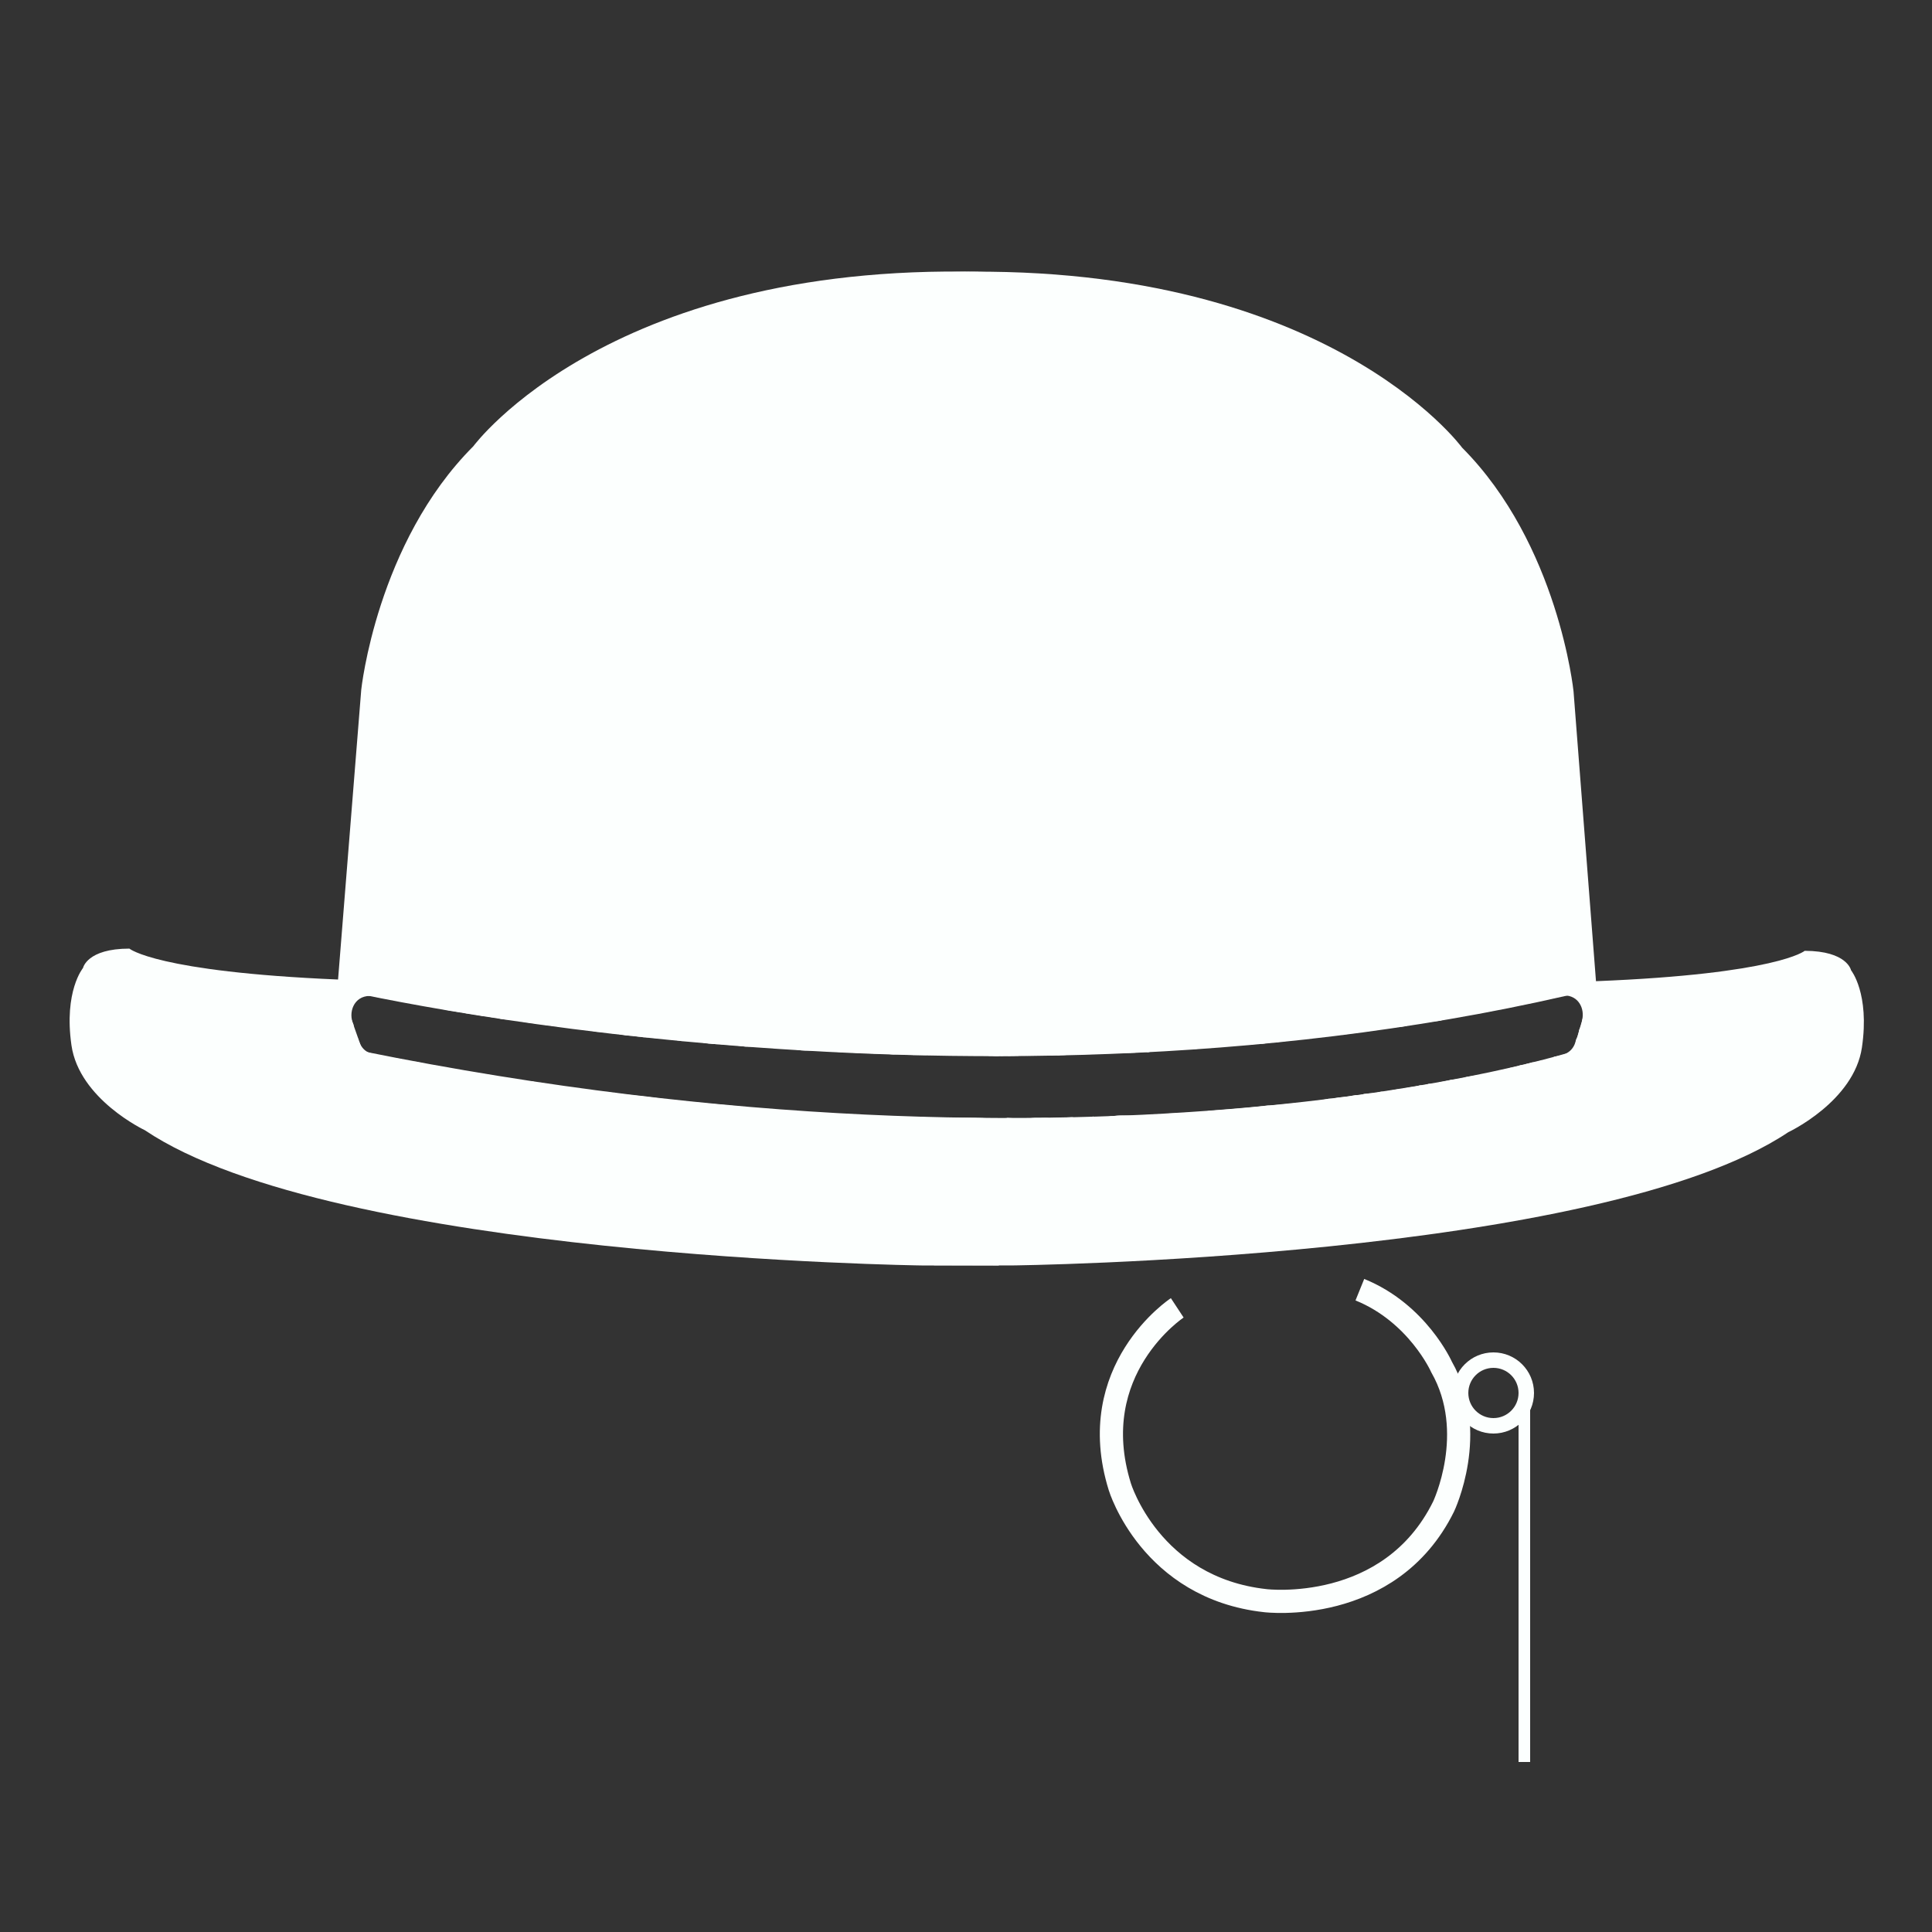 <?xml version="1.0" encoding="utf-8"?>
<!-- Generator: Adobe Illustrator 24.0.1, SVG Export Plug-In . SVG Version: 6.00 Build 0)  -->
<svg version="1.1" xmlns="http://www.w3.org/2000/svg" xmlns:xlink="http://www.w3.org/1999/xlink" x="0px" y="0px"
	 viewBox="0 0 500 500" style="enable-background:new 0 0 500 500;" xml:space="preserve">
<rect x="0" y="0" width="500" height="500" fill="#333333" stroke="none"/>
<style type="text/css">
	.st0{fill:#FCFFFE;}
	.st1{fill:none;}
	.st2{fill:none;stroke:#FCFFFE;stroke-miterlimit:10;}
	.st3{display:none;}
	.st4{display:inline;fill:none;stroke:#EEEEEE;stroke-miterlimit:10;}
	.st5{display:inline;}
	.st6{fill:#EEEEEE;}
	.st7{fill:none;stroke:#FCFFFE;stroke-width:6;stroke-miterlimit:10;}
	.st8{fill:none;stroke:#FCFFFE;stroke-width:4;stroke-miterlimit:10;}
	.st9{fill:none;stroke:#FCFFFE;stroke-width:3;stroke-miterlimit:10;}
</style>
<g id="Calque_2">
	<path class="st0" d="M103.45,259.07c0.02,0,0.04,0,0.07,0.01c1.76,0.32,3.51,0.65,5.27,0.97c0.09,0.02,0.18,0.05,0.27,0.08
		c0.11,0,0.22,0,0.33,0.02c2.42,0.32,4.78,0.93,7.17,1.44c0.2,0.01,0.41,0.02,0.6,0.05c0.38,0.06,0.75,0.14,1.13,0.22
		c0.83,0.07,1.66,0.19,2.45,0.42c0.02,0,0.05,0.01,0.07,0.01c0.87,0.08,1.73,0.22,2.59,0.36c0.07,0.01,0.14,0.04,0.21,0.06
		c0.31,0.02,0.62,0.07,0.94,0.17c0.16,0.03,0.31,0.06,0.47,0.09c0.09,0.01,0.18,0.02,0.27,0.03c0.41-0.01,0.83,0.03,1.24,0.16
		c0,0,0,0,0,0c0.28,0.02,0.57,0.06,0.85,0.14c0.04,0,0.07,0,0.11,0.01c0.42-0.01,0.85,0.04,1.27,0.17c0.19,0.04,0.38,0.08,0.57,0.12
		c0.06,0.02,0.11,0.04,0.16,0.06c0.19,0.02,0.37,0.05,0.55,0.09c0.27,0,0.53,0.02,0.8,0.08h0.07c0.39,0,0.77,0.05,1.14,0.14
		c0.51-0.05,1.02,0,1.53,0.16c0.18,0.03,0.36,0.06,0.54,0.09c0.28,0.03,0.56,0.07,0.83,0.15c0.02,0.01,0.05,0.02,0.07,0.02
		c0.34,0.01,0.68,0.07,1.02,0.18c0.05,0.01,0.1,0.02,0.15,0.03c0.3,0,0.59,0.04,0.89,0.11c0.03,0,0.06,0.01,0.1,0.01
		c0.42-0.01,0.83,0.03,1.25,0.16c0.05,0,0.09-0.01,0.14,0c0.76,0.01,1.51,0.2,2.26,0.3c0.01,0,0.02,0.01,0.03,0.01
		c0.21,0.03,0.42,0.05,0.62,0.09h0.01c0.52,0,1.02,0.09,1.5,0.24c0.04,0.01,0.08,0,0.11,0.01c0.16,0.01,0.31,0.01,0.47,0.03
		c0.01,0,0.02,0,0.03,0c0.2,0,0.4,0.04,0.61,0.04c0.3,0,0.59,0.04,0.87,0.09c0.16,0.01,0.33,0.02,0.49,0.04
		c0.39,0,0.79,0.05,1.18,0.17c0.06,0.01,0.12,0.02,0.18,0.04c0.11,0.01,0.23,0.02,0.35,0.03c0.36,0.01,0.73,0.06,1.09,0.12
		c0.33,0,0.66,0.04,0.99,0.13c0.23,0.01,0.47,0.02,0.7,0.07c0.38,0,0.77,0.05,1.15,0.18c0.05,0.01,0.09,0.02,0.14,0.03
		c0.4,0.04,0.79,0.1,1.18,0.19c0.35,0.05,0.69,0.11,1.03,0.18c0.06,0.02,0.11,0.04,0.16,0.06c0.17,0.02,0.31,0.04,0.42,0.06
		c0.13,0.02,0.27,0.02,0.4,0.04c0.24,0.02,0.49,0.03,0.74,0.03c0.25,0,0.5,0.02,0.74,0.06c0.49,0.02,0.97,0.08,1.44,0.19
		c0,0,0.01,0,0.01,0c0.32,0,0.64,0.04,0.96,0.13c0.1,0,0.19-0.01,0.29,0c0.04,0,0.08,0,0.13,0c0.47,0.01,0.96,0.05,1.41,0.19
		c0,0,0.01,0,0.01,0c0.06,0.01,0.11,0.04,0.16,0.06c0.18,0.02,0.35,0.03,0.53,0.07c0.03,0,0.07,0.02,0.1,0.02
		c0.2,0.02,0.37,0.07,0.56,0.1c0.09,0.01,0.17,0.03,0.25,0.05c0.07,0.02,0.16,0.02,0.23,0.04c0.03,0,0.07,0,0.1,0.01
		c0.29-0.01,0.58,0,0.87,0.05c0.37-0.01,0.73,0.01,1.1,0.1c0.29,0.03,0.7,0.08,0.97,0.13c0.07,0.01,0.14,0.01,0.22,0.03
		c0.35,0,0.7,0.05,1.06,0.15c0.09,0.01,0.18,0,0.27,0.01c0.01,0,0.02,0,0.02,0c0.07,0,0.14-0.01,0.21-0.01
		c0.24,0,0.48,0.02,0.72,0.05c0.08,0,0.16-0.01,0.25-0.01c0.39,0,0.76,0.07,1.15,0.12c0.11,0.01,0.22,0.03,0.34,0.04
		c0.01,0,0.01,0,0.02,0c0.05,0,0.09,0,0.13,0.01c-0.08-0.01,0.53,0.05,1.01,0.12c0.04,0,0.08,0.01,0.13,0.01
		c0.12-0.01,0.23-0.02,0.35-0.02c0.22,0,0.44,0.01,0.65,0.04c0.01,0,0.02,0,0.03,0.01c0.2,0.02,0.39,0.06,0.58,0.1
		c0.13-0.01,0.26-0.02,0.4-0.02c0.09,0,0.17,0.01,0.25,0.01c0.11,0,0.22,0.01,0.32,0.02c0.02,0,0.04,0.01,0.05,0.01
		c0.2,0.02,0.4,0.03,0.6,0.08c0.15,0.02,0.3,0.04,0.45,0.07c0.34,0.02,0.67,0.07,0.98,0.18c0.3,0.03,0.59,0.07,0.87,0.14
		c0.03,0,0.05,0.01,0.08,0.01c0.08,0.01,0.16,0.01,0.24,0.02c0.04,0,0.08,0,0.12,0h0.89c0.13,0,0.25,0.02,0.38,0.03
		c0.19-0.02,0.39-0.03,0.59-0.03h0.28c0.23,0,0.45,0.02,0.67,0.05c0.31,0,0.62,0.04,0.93,0.12c0.35,0,0.7,0.04,1.04,0.14
		c0.26,0.03,0.53,0.07,0.79,0.16c0.04,0.01,0.08,0.02,0.13,0.02c0.05,0.01,0.11,0.02,0.16,0.02c0.31,0.02,0.61,0.06,0.88,0.13
		c0.02,0,0.03,0,0.05,0.01c0.02,0,0.03,0,0.05,0c0.33,0,0.64,0.04,0.95,0.1c0.1,0.01,0.21,0.01,0.31,0.02h0.2
		c0.16,0,0.32,0.02,0.47,0.03c0.12,0.01,0.23,0,0.35,0.01c0.02,0,0.04,0,0.05,0c0.1,0,0.2-0.01,0.3-0.01c0.02,0,0.03,0,0.05,0
		c0.01,0,0.02,0,0.03,0c0.2,0.02,0.39,0.05,0.59,0.08c0.02,0,0.04,0,0.07,0c0.43,0.04,0.87,0.04,1.3,0.08c0.24,0,0.47,0.02,0.7,0.05
		c0.28-0.01,0.57-0.01,0.85,0.04c0.09,0,0.17,0.02,0.26,0.03h0.13c0.35,0,0.69,0.05,1.03,0.12c0.42,0.04,0.84,0.1,1.22,0.16
		c0.19,0.02,0.38,0.05,0.56,0.08h0.07c0.03,0,0.05,0,0.08,0.01c0.07,0,0.14-0.01,0.21-0.01h0.32c0.04,0,0.09,0.01,0.13,0.01
		c0.12-0.01,0.24-0.01,0.36-0.01h0.85c0.24,0,0.47,0.02,0.7,0.05c0.25-0.04,0.5-0.06,0.76-0.05h0.2c0.01,0,0.03,0,0.04,0
		c0.04,0,0.08,0,0.12,0c0.36,0,0.73,0.04,1.09,0.09c0.34,0,0.67,0.03,1.01,0.11c0.31,0,0.62,0.04,0.94,0.12c0.01,0,0.01,0,0.02,0
		c0.33,0,0.65,0.03,0.98,0.11c0.04,0,0.07,0,0.11,0h0.08c0.08,0,0.15,0.01,0.23,0.02c0.07,0,0.14-0.02,0.21-0.02
		c0.33,0,0.64,0.03,0.93,0.08c0.23-0.03,0.45-0.05,0.69-0.04h0.04c0.01,0,0.03,0,0.04,0c0.04,0,0.08,0,0.12,0
		c0.09,0,0.17,0.02,0.25,0.03c0.09,0.01,0.18,0.01,0.27,0.02c0.37,0.01,0.74,0.06,1.11,0.12c0.26-0.01,0.53,0.01,0.79,0.06
		c0.25,0.01,0.49,0.05,0.72,0.1c0.15,0.01,0.3,0.02,0.45,0.05c0.17,0.02,0.35,0.06,0.52,0.11c0.04,0,0.07,0.01,0.11,0.01h0.15
		c0.21,0,0.41,0.02,0.61,0.04h0.08c0.03,0,0.06,0.01,0.1,0.01c0.09,0,0.18-0.01,0.27-0.01h0.65c0.03,0,0.05,0,0.08,0.01
		c0.07,0,0.14-0.01,0.21-0.01h0.2c0.08,0,0.15,0.01,0.23,0.02c0.07,0,0.14-0.02,0.21-0.02c0.32,0,0.61,0.03,0.9,0.08
		c0.44-0.15,0.89-0.22,1.37-0.2c0.36,0,0.73,0.05,1.09,0.1c0.3-0.01,0.6,0.01,0.9,0.07c0.24,0.01,0.48,0.03,0.73,0.08
		c0.38,0,0.76,0.04,1.14,0.16c0.02,0,0.04,0.01,0.07,0.01c0.21,0.01,0.44,0.03,0.66,0.07c0.17,0.02,0.34,0.02,0.51,0.05
		c0.02,0,0.04,0,0.05,0c0.13,0.01,0.27,0.03,0.4,0.04c0.03,0,0.06,0,0.09,0h0.57c0.23,0,0.45,0.02,0.67,0.04
		c0.06,0,0.12-0.01,0.18,0h0.81c0.23,0,0.46,0.02,0.68,0.05c0.26,0.01,0.52,0.03,0.77,0.07c0.04,0,0.08,0,0.12,0.01
		c0.07,0,0.14-0.01,0.21-0.01h0.49c0.22,0,0.44,0.02,0.65,0.04c0.04,0,0.08,0,0.12,0c0.18,0,0.35,0.04,0.53,0.04
		c0.08,0,0.16,0.01,0.24,0.02c0.17-0.02,0.35-0.02,0.53-0.02c0.27,0,0.54,0.02,0.81,0.05c0.26-0.01,0.53,0,0.79,0.05
		c0,0,0.01,0,0.01,0c0.07,0,0.14-0.02,0.22-0.02c0.01,0,0.03,0,0.04,0c0.23,0,0.45,0.02,0.66,0.04h0.43c0.21,0,0.41,0.02,0.61,0.04
		h0.12c0.01,0,0.03,0,0.04,0c0.04,0,0.08,0,0.12,0h0.85c0.25,0,0.5,0.02,0.74,0.06c0.13,0.02,0.32,0.04,0.53,0.07
		c0.02,0,0.03,0,0.05,0c0.03,0,0.05,0,0.08,0.01c0.14,0.01,0.28,0.01,0.42,0.03c0.21-0.02,0.41-0.04,0.62-0.04
		c0.06,0,0.13,0.01,0.19,0.01c0.06,0,0.12-0.01,0.18-0.01h0.57c0.41,0,0.79,0.04,1.14,0.12c0.16-0.01,0.31-0.03,0.48-0.03
		c0.27,0,0.53,0.02,0.77,0.06c0.08,0,0.16-0.02,0.24-0.02c0.07,0,0.13,0.01,0.2,0.01c0.24-0.01,0.48,0,0.71,0.03
		c0.02,0,0.04,0,0.06,0c0.04,0,0.07,0.01,0.11,0.01c0.1,0,0.2-0.01,0.3-0.01h0.36c0.03,0,0.06,0.01,0.09,0.01
		c0.08,0,0.16-0.01,0.24-0.01h0.36c0.03,0,0.06,0.01,0.09,0.01c0.08,0,0.16-0.01,0.24-0.01h0.49c0.04,0,0.07,0.01,0.11,0.01
		c0.03,0,0.06-0.01,0.1-0.01c0.14,0,0.27,0.01,0.4,0.02c0.03,0,0.06-0.01,0.1-0.01c0.38-0.05,0.76-0.05,1.14-0.01
		c0.29-0.06,0.6-0.09,0.91-0.08h0.24c0.03,0,0.06,0.01,0.09,0.01c0.08,0,0.16-0.01,0.24-0.01h0.36c0.21,0,0.41,0.02,0.61,0.04h0.57
		c0.3,0,0.59,0.04,0.88,0.09c0.12,0.01,0.23,0.01,0.35,0.04c0.03,0,0.07,0,0.1,0h0.28c0.01,0,0.03,0,0.04,0c0.04,0,0.08,0,0.12,0
		h0.53c0.01,0,0.02,0,0.03,0c0.09-0.01,0.17-0.03,0.26-0.04c0.27-0.04,0.55-0.04,0.82-0.03c0.18-0.02,0.36-0.02,0.54-0.02h0.2
		c0.23-0.03,0.45-0.05,0.69-0.04c0.15,0,0.3-0.02,0.46-0.03c0.01,0,0.02,0,0.03,0c0.07,0,0.13-0.01,0.2-0.01
		c0.03,0,0.05,0,0.08,0.01c0.07,0,0.14-0.01,0.21-0.01h0.32c0.35,0,0.68,0.05,1.01,0.11c0.29-0.06,0.59-0.08,0.9-0.07h0.65
		c0.28,0,0.55,0.03,0.82,0.08c0.16,0.02,0.31,0.03,0.43,0.05c0.03,0,0.05,0,0.08,0c0.35,0.04,0.7,0.08,1.05,0.08
		c0.01,0,0.03,0,0.04,0c0.04,0,0.08,0,0.12,0h0.36c0.03,0,0.05,0,0.08,0.01c0.07,0,0.14-0.01,0.21-0.01h0.08
		c0.21,0,0.41,0.02,0.61,0.04h0.57c0.23,0,0.45,0.02,0.67,0.04c0.06,0,0.12-0.01,0.18,0h0.28c0.03,0,0.05,0,0.08,0.01
		c0.07,0,0.14-0.01,0.21-0.01h0.24c0.02,0,0.04,0,0.06,0c0.02,0,0.05,0,0.07,0V70.5c-100-4-136,45-136,45c-25,25-29,63-29,63l-6,75
		c-47-2-54-8-54-8c-11,0-12,5-12,5s-5,6-3,20s19,22,19,22c49,33,201,35,201,35h20v-37.8c-0.03,0-0.06,0-0.09-0.01
		c-6.59-0.76-13.35,0.09-19.95-0.62c-0.35,0.07-0.73,0.12-1.13,0.11c-8.01-0.12-16.17-0.32-24.14-1.05
		c-0.41-0.04-0.79-0.13-1.15-0.24c-0.21,0.02-0.42,0.04-0.64,0.04c-0.25,0-0.48-0.02-0.71-0.05c-0.19,0.01-0.37,0.03-0.56,0.01
		c-5.09-0.46-10.32-0.48-15.36-1.14c-0.16-0.02-0.31-0.06-0.47-0.09c-0.45,0.02-0.92,0.01-1.38-0.07c-4.57-0.7-9.2-0.86-13.79-1.41
		c-0.37,0.01-0.75-0.02-1.15-0.09c-0.21-0.04-0.43-0.08-0.64-0.12c-0.66,0.15-1.39,0.17-2.18,0.02c-5.96-1.19-12.15-1.45-18.17-2.39
		c-0.2,0.01-0.4,0.01-0.61-0.01c-3.21-0.33-6.41-0.8-9.61-1.22c-2.88-0.37-6.2-0.49-8.95-1.53c-2.02,0.17-4.12-0.42-6.11-0.75
		c-1.92-0.31-3.83-0.69-5.74-1.05c-0.35-0.02-0.68-0.07-0.99-0.15c-2.73,0.12-5.58-0.84-8.24-1.31c-0.36-0.07-0.7-0.18-1.01-0.33
		c-2.61-0.08-5.24-0.75-7.72-1.4c-0.05-0.01-0.09-0.04-0.15-0.06c-0.04-0.01-0.07-0.01-0.11-0.01c-0.48,0.02-0.98-0.04-1.45-0.16
		c-0.5-0.02-1-0.06-1.53-0.19c-0.35-0.08-0.69-0.21-1.02-0.35c-2.48-0.35-4.93-0.82-7.27-1.38c-0.08-0.02-0.14-0.04-0.22-0.06
		c-1.21-0.22-2.33-0.99-3.06-2.48c-0.26-0.54-0.47-1.03-0.61-1.55c-0.06-0.09-0.13-0.16-0.18-0.26c-0.16-0.39-0.33-0.78-0.49-1.17
		c-0.1-0.22-0.19-0.45-0.25-0.7c-0.06-0.44-0.12-0.89-0.18-1.33c0,0,0,0,0-0.01c-1.43-2.96,0-7.4,4.29-7.4
		c0.65,0,1.24,0.11,1.76,0.29c0.32,0.03,0.62,0.1,0.9,0.18c0.39,0.01,0.78,0.04,1.18,0.12c1.25,0.22,2.51,0.39,3.75,0.69
		C103.38,259.04,103.41,259.06,103.45,259.07z"/>
	<path class="st0" d="M479.05,251.1c0,0-0.99-5-11.99-5.03c0,0-7.02,5.98-54.02,7.86l-5.81-75.01c0,0-3.9-38.01-28.84-63.07
		c0,0-35.88-49.09-135.89-45.34l-0.51,202.45h0.36c0.21,0,0.41,0.02,0.61,0.04h0.57c0.3,0,0.59,0.04,0.88,0.09
		c0.12,0.01,0.23,0.01,0.35,0.04c0.03,0,0.07,0,0.1,0h0.28c0.01,0,0.03,0,0.04,0c0.04,0,0.08,0,0.12,0h0.53c0.01,0,0.02,0,0.03,0
		c0.09-0.01,0.17-0.03,0.26-0.04c0.27-0.04,0.55-0.04,0.82-0.03c0.18-0.02,0.36-0.02,0.54-0.02h0.2c0.23-0.03,0.45-0.05,0.69-0.04
		c0.15,0,0.3-0.02,0.46-0.03c0.01,0,0.02,0,0.03,0c0.07,0,0.13-0.01,0.2-0.01c0.03,0,0.05,0,0.08,0.01c0.07,0,0.14-0.01,0.21-0.01
		h0.32c0.35,0,0.68,0.05,1.01,0.11c0.29-0.06,0.59-0.08,0.9-0.07h0.65c0.28,0,0.55,0.03,0.82,0.08c0.16,0.02,0.31,0.03,0.43,0.05
		c0.03,0,0.05,0,0.08,0c0.35,0.04,0.7,0.08,1.05,0.08c0.01,0,0.03,0,0.04,0c0.04,0,0.08,0,0.12,0h0.36c0.03,0,0.05,0,0.08,0.01
		c0.07,0,0.14-0.01,0.21-0.01h0.08c0.21,0,0.41,0.02,0.61,0.04h0.57c0.23,0,0.45,0.02,0.67,0.04c0.06,0,0.12-0.01,0.18,0h0.28
		c0.03,0,0.05,0,0.08,0.01c0.07,0,0.14-0.01,0.21-0.01h0.24c0.02,0,0.04,0,0.05,0c0.05,0,0.1-0.01,0.15,0h0.28
		c0.15,0,0.29,0.02,0.44,0.03c0.2-0.02,0.41-0.04,0.62-0.03h0.32c0.02,0,0.04,0,0.06,0c0.06,0,0.12-0.01,0.18,0h0.24
		c0.14,0,0.27,0.02,0.41,0.03c0.2-0.02,0.4-0.03,0.6-0.03h0.28c0.01,0,0.02,0,0.03,0c0.03,0,0.06,0,0.09,0h0.37
		c0.16-0.02,0.32-0.04,0.49-0.04c0.03,0,0.06,0.01,0.1,0.01c0.09,0,0.18-0.01,0.27-0.01h0.16c0.2-0.03,0.4-0.05,0.61-0.04
		c0.35,0,0.7-0.04,1.05-0.04c0.24,0,0.48,0.02,0.71,0.05c0.02,0,0.05,0,0.07,0.01c0.47-0.18,0.96-0.28,1.49-0.26h0.36
		c0.37,0,0.73,0.05,1.09,0.13c0.16-0.01,0.33-0.02,0.5-0.01h0.24c0.21,0,0.42,0.02,0.62,0.04c0.15,0,0.29,0.03,0.44,0.04
		c0.11,0,0.21-0.01,0.32-0.01h0.2c0.02,0,0.05,0,0.07,0c0,0,0.01,0,0.01,0c0,0,0.01,0,0.01,0c0.01,0,0.02,0,0.03,0
		c0.09,0,0.18,0.01,0.27,0.02c0.1-0.01,0.2-0.02,0.3-0.02c0.12,0,0.23,0.03,0.35,0.04c0.08-0.01,0.16-0.02,0.25-0.03
		c0.15-0.02,0.3-0.04,0.46-0.04c0,0,0,0,0.01,0c0.07-0.01,0.13-0.01,0.2-0.01c0.01,0,0.01,0,0.02,0c0.02,0,0.04,0,0.06,0h0.16
		c0.21,0,0.42,0.02,0.62,0.04c0.31-0.07,0.63-0.09,0.96-0.08c0.21-0.02,0.42-0.02,0.63-0.03c0.26-0.04,0.52-0.07,0.79-0.06h0.24
		c0.03,0,0.05,0,0.08,0.01c0.07,0,0.14-0.01,0.21-0.01h0.41c0.11,0,0.22,0.01,0.32,0.02c0.16-0.02,0.31-0.04,0.42-0.05
		c0.02,0,0.04,0,0.05-0.01c0.07-0.01,0.14-0.01,0.22-0.01c0.03,0,0.06,0.01,0.09,0.01c0.03,0,0.05-0.01,0.07-0.01
		c0.05,0,0.09,0.01,0.13,0.01c0.09,0,0.18-0.01,0.27-0.01c0.25-0.03,0.5-0.05,0.75-0.06c0.03,0,0.06-0.01,0.09-0.01
		c0.04,0,0.09-0.01,0.13-0.01c0.03,0,0.06,0.01,0.09,0.01c0.08,0,0.16-0.01,0.24-0.01h0.32c0.03,0,0.06,0.01,0.08,0.01
		c0.24-0.03,0.48-0.06,0.73-0.05h0.85c0.43-0.09,0.86-0.13,1.29-0.1c0.14-0.02,0.29-0.04,0.42-0.05c0.08-0.01,0.15-0.01,0.23-0.01
		c0.04,0,0.09,0.01,0.13,0.01c0.04,0,0.08-0.01,0.12-0.01c0.25-0.03,0.5-0.03,0.75-0.02c0.2-0.02,0.4-0.04,0.6-0.05
		c0.06-0.01,0.13-0.01,0.2-0.01c0.04,0,0.08,0.01,0.12,0.01c0.11,0,0.22-0.01,0.33-0.01h0.57c0.03,0,0.06,0.01,0.1,0.01
		c0.09,0,0.18-0.01,0.27-0.01h0.28c0.09,0,0.17,0.01,0.25,0.02c0.07,0,0.12-0.02,0.19-0.02c0.08,0,0.15,0.01,0.23,0.01c0,0,0,0,0,0
		c0.23-0.03,0.46-0.05,0.7-0.05c0.02,0,0.05,0.01,0.07,0.01c0.12-0.01,0.25-0.01,0.38-0.01c0,0,0.01,0,0.01,0
		c0.13-0.02,0.27-0.04,0.39-0.04c0.05,0,0.1,0.01,0.15,0.01c0.14-0.01,0.28-0.02,0.42-0.01h0.57c0.05,0,0.1,0.01,0.15,0.01
		c0.14-0.01,0.28-0.02,0.42-0.01h0.36c0.03,0,0.07,0.01,0.1,0.01c0.05,0,0.09-0.01,0.14-0.01c0.02,0,0.04,0,0.05,0
		c0.04,0,0.07,0,0.11,0h0.04c0.06,0,0.11,0.01,0.17,0.01c0.25-0.04,0.5-0.06,0.76-0.05h0.24c0,0,0.01,0,0.01,0
		c0.12-0.01,0.23-0.04,0.35-0.04c0.01,0,0.02,0,0.03,0c0.29-0.06,0.59-0.09,0.9-0.08h0.08c0.02,0,0.04,0,0.06,0
		c0.06,0,0.12-0.01,0.18,0h0.24c0.01,0,0.02,0,0.03,0c0.12-0.01,0.24-0.04,0.37-0.04c0.16-0.01,0.32-0.04,0.49-0.04
		c0.32,0,0.63,0.03,0.92,0.08c0.41-0.15,0.86-0.26,1.35-0.3c0.11-0.01,0.22-0.01,0.33-0.02c0.04,0,0.08-0.01,0.12-0.01
		c0.01,0,0.03,0,0.04,0c0.03,0,0.05,0,0.08,0h0.08c0.02,0,0.03,0,0.05,0c0.01,0,0.01,0,0.02,0c0.23-0.03,0.46-0.05,0.71-0.04h0.61
		c0.07,0,0.13,0.01,0.19,0.01c0.13-0.02,0.26-0.05,0.39-0.06c0.28-0.05,0.58-0.08,0.88-0.07h0.32c0.03,0,0.05,0.01,0.08,0.01
		c0.07-0.01,0.14-0.02,0.22-0.02c0.24-0.04,0.49-0.07,0.74-0.06c0.23-0.03,0.46-0.05,0.71-0.04h0.16c0.07,0,0.14,0.01,0.22,0.01
		c0.36-0.06,0.72-0.1,1.09-0.08c0.01,0,0.03-0.01,0.04-0.01c0.06-0.01,0.13,0,0.19-0.01c0.04,0,0.08-0.02,0.12-0.02
		c0.11-0.01,0.22-0.01,0.33-0.02c0.04,0,0.08-0.01,0.12-0.01c0.01,0,0.03,0,0.04,0c0.03,0,0.05,0,0.08,0c0.01,0,0.02,0,0.03,0
		c0.35-0.09,0.72-0.13,1.1-0.12h0.24c0.01,0,0.03,0,0.04,0c0.04,0,0.08,0,0.12,0h0.53c0.03,0,0.06,0.01,0.1,0.01
		c0.09,0,0.18-0.01,0.27-0.01h0.57c0.1-0.01,0.2-0.04,0.31-0.04c0.25-0.05,0.5-0.09,0.75-0.1c0.01,0,0.03-0.01,0.04-0.01
		c0.11-0.03,0.23-0.05,0.34-0.07c0.1-0.03,0.19-0.04,0.29-0.06c0.02,0,0.05-0.01,0.07-0.01c0.19-0.03,0.39-0.07,0.59-0.08
		c0.24-0.04,0.48-0.06,0.73-0.05c0,0,0.01,0,0.01,0c0.3-0.05,0.61-0.07,0.91-0.07c0.27-0.03,0.55-0.05,0.82-0.05
		c0.03,0,0.06,0.01,0.1,0.01c0.09,0,0.18-0.01,0.27-0.01c0.08,0,0.16-0.01,0.24-0.01c0.01,0,0.02,0,0.03,0
		c0.41-0.08,0.82-0.11,1.23-0.09c0.12-0.01,0.23-0.03,0.35-0.03c0.25-0.05,0.5-0.08,0.75-0.09c0.01,0,0.01,0,0.02,0
		c0.23-0.03,0.47-0.05,0.71-0.05c0.03,0,0.05,0.01,0.08,0.01c0.21-0.03,0.43-0.07,0.64-0.09c0.06,0,0.12,0,0.19,0
		c0.1-0.01,0.19-0.03,0.29-0.04c0.06-0.01,0.13,0,0.19-0.01c0.22-0.03,0.45-0.05,0.68-0.04h0.2c0.02,0,0.04,0,0.07,0
		c0.06,0,0.12-0.01,0.18,0h0.12c0.05,0,0.11,0.01,0.16,0.01c0.16-0.02,0.31-0.04,0.47-0.05c0,0,0.01,0,0.01,0c0,0,0.01,0,0.01,0
		c0.01,0,0.02,0,0.03,0c0.01,0,0.03,0,0.04,0c0.04,0,0.08,0,0.12,0c0.03,0,0.07-0.01,0.1-0.01c0.01,0,0.03,0,0.04,0
		c0.1-0.01,0.2-0.03,0.31-0.03c0.03,0,0.06,0.01,0.09,0.01c0.01,0,0.03,0,0.04,0c0.06-0.01,0.11-0.02,0.16-0.03
		c0.21-0.03,0.42-0.05,0.63-0.05c0,0,0.01,0,0.01,0c0.01,0,0.02,0,0.03,0c0.01,0,0.02,0,0.03,0c0.03,0,0.06,0,0.09,0
		c0.09,0,0.17-0.01,0.26-0.02c0.1-0.01,0.21-0.02,0.31-0.02c0.04,0,0.08-0.01,0.11-0.01c0.01,0,0.03,0,0.04,0c0.04,0,0.08,0,0.12,0
		h0.28c0,0,0.01,0,0.01,0c0.22-0.05,0.43-0.1,0.66-0.11c0.24-0.04,0.49-0.06,0.75-0.05h0.28c0.03,0,0.05,0,0.08,0.01
		c0.07,0,0.14-0.01,0.21-0.01h0.32c0.05,0,0.11,0.01,0.16,0.01c0.06,0,0.11-0.01,0.17-0.01c0.07-0.01,0.14-0.03,0.21-0.03
		c0.13-0.02,0.26-0.05,0.39-0.07c0.28-0.08,0.57-0.12,0.85-0.15c0.25-0.06,0.51-0.1,0.77-0.1c0.14-0.02,0.29-0.03,0.43-0.03
		c0.05-0.01,0.11-0.02,0.16-0.02c0.02,0,0.05,0,0.07,0c0.03,0,0.06-0.01,0.09,0h0.24c0.15,0,0.29,0.02,0.43,0.03
		c0.04-0.01,0.08-0.02,0.12-0.02c0.33-0.09,0.66-0.16,1.01-0.16c0.29-0.06,0.59-0.09,0.88-0.11c0.3-0.08,0.62-0.13,0.94-0.14
		c0.12-0.02,0.25-0.03,0.37-0.05c0.61-0.28,1.31-0.45,2.12-0.45c0.34,0,0.66,0.03,0.97,0.09c0.56-0.27,1.15-0.39,1.79-0.37
		c0.3,0,0.6-0.04,0.89-0.08c0.12,0,0.24,0.02,0.35,0.02c0.19-0.02,0.38-0.03,0.58-0.02c0.06,0,0.13-0.01,0.19-0.01
		c0.42-0.08,0.84-0.11,1.26-0.09c0.06-0.01,0.12-0.02,0.18-0.03c0.01,0,0.02-0.01,0.03-0.01c0.05-0.01,0.1-0.01,0.15-0.02
		c0.04-0.01,0.07-0.01,0.11-0.01c0.32-0.07,0.64-0.12,0.96-0.13c0.04-0.01,0.08-0.01,0.11-0.02c0.02,0,0.04,0,0.07,0
		c0.22,0,0.43,0.01,0.65,0.04c0.13-0.04,0.26-0.07,0.39-0.11c0.41-0.11,0.81-0.15,1.22-0.15c0.14-0.02,0.27-0.05,0.41-0.06
		c0.36-0.08,0.73-0.12,1.09-0.12c0.42-0.09,0.85-0.14,1.27-0.12c0.35-0.09,0.7-0.14,1.04-0.16c0.24-0.04,0.49-0.06,0.74-0.06
		c0.31-0.09,0.63-0.15,0.96-0.16c0.11-0.02,0.22-0.04,0.33-0.05c0.2-0.04,0.4-0.08,0.59-0.14c0.35-0.09,0.7-0.14,1.05-0.16
		c0.09-0.01,0.19-0.03,0.28-0.04c0.18-0.05,0.36-0.08,0.54-0.11c0.34-0.08,0.7-0.12,1.07-0.11c0.34-0.04,0.68-0.08,1.01-0.12
		c0.04,0,0.09,0.01,0.13,0.01c0.07-0.02,0.13-0.06,0.2-0.07c0.49-0.1,0.98-0.18,1.48-0.25c0.04-0.01,0.07-0.03,0.1-0.04
		c0.64-0.13,1.29-0.25,1.94-0.26c0.06,0,0.11,0.01,0.17,0.01c0.41-0.09,0.82-0.13,1.23-0.12c0.13-0.01,0.25-0.01,0.38-0.01h0.37
		c0.08-0.01,0.16-0.03,0.25-0.03c0.07-0.01,0.14,0,0.2-0.01c0.04-0.01,0.08-0.02,0.12-0.02c0.23-0.06,0.47-0.11,0.7-0.14
		c0.35-0.08,0.69-0.16,1.05-0.23c0.32-0.08,0.63-0.13,0.95-0.15c0.17-0.02,0.32-0.05,0.5-0.06c0.21-0.09,0.43-0.18,0.67-0.23
		c2.06-0.41,4.22-0.48,6.22-0.78c0.12-0.04,0.23-0.1,0.35-0.13c1.21-0.33,2.37-0.66,3.64-0.67c0.02,0,0.04,0.01,0.07,0.01
		c0.06-0.01,0.12-0.03,0.18-0.04c0.61-0.28,1.31-0.45,2.13-0.45c0.01,0,0.02,0,0.03,0c1.94-0.74,4.22-0.94,6.36-1.11
		c1.51-0.38,3.01-0.76,4.53-0.99c0.33-0.05,0.66-0.08,0.99-0.08c0.35-0.21,0.72-0.39,1.1-0.53c1.1-0.38,2.25-0.48,3.39-0.69
		c0,0.01,0,0.01,0,0.02c0.43-0.09,0.87-0.16,1.33-0.2c0.16-0.01,0.31-0.01,0.46,0c0,0,0.01,0,0.01-0.01
		c1.15-0.45,2.38-0.49,3.57-0.77c0.17-0.04,0.34-0.05,0.51-0.07c0.26-0.06,0.52-0.1,0.78-0.12c0.7-0.42,1.54-0.7,2.56-0.7
		c3.81,0,5.36,3.5,4.67,6.36c-0.08,0.89-0.36,1.77-0.78,2.55c-0.11,0.84-0.29,1.64-0.75,2.42c-0.02,0.03-0.04,0.06-0.06,0.08
		c-0.22,1.33-0.9,2.57-2.06,3.32c-0.62,0.45-1.37,0.78-2.28,0.87c-0.1,0.02-0.19,0.05-0.3,0.07c-0.3,0.08-0.6,0.14-0.94,0.17
		c-0.46,0.33-0.96,0.58-1.51,0.71c-0.62,0.16-1.3,0.28-1.96,0.29c-0.06,0.02-0.12,0.05-0.18,0.07c-0.69,0.26-1.43,0.38-2.17,0.43
		c-0.47,0.15-0.94,0.29-1.42,0.38c-0.47,0.19-1,0.3-1.58,0.34c-0.5,0.21-1.02,0.37-1.56,0.45c-0.36,0.13-0.72,0.21-1.09,0.24
		c-0.33,0.14-0.68,0.26-1.07,0.33c-0.01,0-0.02,0.01-0.03,0.01c0,0-0.01,0-0.01,0c-0.01,0-0.02,0-0.03,0.01
		c-0.11,0.02-0.22,0.04-0.34,0.06c-0.03,0.01-0.05,0.02-0.07,0.03c-0.17,0.06-0.34,0.08-0.51,0.12c-0.22,0.09-0.45,0.17-0.68,0.22
		c-0.02,0.01-0.05,0.01-0.07,0.01c-0.16,0.06-0.31,0.12-0.48,0.17c-0.15,0.02-0.29,0.04-0.44,0.06c-0.14,0.03-0.28,0.07-0.41,0.1
		c-0.17,0.05-0.34,0.08-0.51,0.1c-0.06,0.02-0.12,0.04-0.18,0.06c-0.26,0.07-0.52,0.11-0.78,0.14c-0.09,0.03-0.18,0.07-0.27,0.1
		c-0.24,0.07-0.49,0.11-0.74,0.14c-0.28,0.07-0.56,0.11-0.86,0.12c-0.11,0.02-0.23,0.03-0.34,0.05c-0.05,0-0.1-0.01-0.16-0.01
		c-0.13,0.01-0.25,0.05-0.39,0.05c-0.25,0.06-0.5,0.1-0.76,0.12c-0.22,0.06-0.44,0.1-0.66,0.13c-0.2,0.04-0.41,0.07-0.71,0.1
		c-0.14,0.02-0.28,0.04-0.41,0.05c-0.02,0.01-0.04,0.01-0.06,0.02c-0.16,0.05-0.32,0.08-0.49,0.11c-0.04,0.01-0.07,0.03-0.1,0.04
		c-0.12,0.04-0.24,0.08-0.36,0.12c-0.18,0.05-0.36,0.08-0.55,0.11c-0.08,0.02-0.14,0.05-0.22,0.06c-0.29,0.08-0.58,0.14-0.89,0.15
		c-0.24,0.05-0.47,0.1-0.74,0.12c-0.25,0.04-0.51,0.07-0.78,0.06c-0.05,0-0.09,0.02-0.14,0.02c-0.09,0.02-0.18,0.05-0.27,0.06
		c-0.03,0.01-0.06,0.02-0.09,0.03c-0.01,0-0.02,0.01-0.04,0.02c-0.02,0.01-0.04,0.01-0.06,0.02c-0.07,0.02-0.15,0.06-0.22,0.08
		c-0.02,0-0.05,0.01-0.07,0.01c-0.14,0.04-0.3,0.04-0.45,0.06c-0.26,0.07-0.52,0.13-0.82,0.16c-0.27,0.08-0.55,0.12-0.84,0.14
		c-0.04,0.01-0.07,0.03-0.12,0.04c-0.61,0.29-1.33,0.45-2.16,0.45c-0.22,0-0.43-0.01-0.64-0.04c-0.59,0.25-1.27,0.4-2.04,0.4
		c-0.08,0-0.15-0.01-0.23-0.01c-0.02,0-0.04,0-0.05,0.01c-0.28,0.09-0.56,0.18-0.88,0.22c-0.33,0.1-0.68,0.17-1.06,0.2
		c0,0,0,0-0.01,0c0,0,0,0,0,0c0,0,0,0-0.01,0c0,0-0.01,0-0.01,0c-0.03,0-0.61,0.08-1,0.14c-0.24,0.07-0.49,0.13-0.74,0.16
		c-0.48,0.15-1,0.25-1.58,0.25c-0.01,0-0.01,0-0.02,0c-0.21,0.04-0.42,0.08-0.64,0.08c-0.04,0.01-0.08,0.02-0.13,0.03
		c-0.32,0.1-0.67,0.17-1.04,0.2c-0.38,0.11-0.79,0.2-1.24,0.21c-0.41,0.11-0.86,0.17-1.34,0.17c-0.12,0-0.24-0.01-0.36-0.02
		c-0.31,0.08-0.61,0.17-0.92,0.23c-0.83,0.17-1.53,0.23-2.23,0.23c-0.41,0.06-0.83,0.1-1.24,0.12c-0.55,0.21-1.16,0.33-1.86,0.33
		c-0.11,0-0.22-0.01-0.33-0.02c-0.11,0.02-0.21,0.04-0.32,0.06c-0.12,0.02-0.24,0.05-0.36,0.07c-1.22,0.23-2.46,0.44-3.68,0.48
		c-0.77,0.19-1.55,0.31-2.3,0.33c-0.1,0-0.19-0.01-0.28-0.01c-4.95,1.06-10.11,1.27-15.15,1.75c-0.2,0.02-0.4,0.02-0.6,0
		c-4.93,0.65-9.85,0.95-14.81,1.37c-0.13,0.01-0.25,0.01-0.38,0.01c-0.39,0.11-0.8,0.2-1.22,0.23c-3.35,0.26-6.74,0.34-10.09,0.53
		c-0.06,0-0.12,0-0.18,0c-0.52,0.19-1.11,0.3-1.77,0.3c-1.99,0-3.97,0.1-5.96,0.19c-1.63,0.07-3.62-0.2-5.2,0.06
		c-0.36,0.06-0.72,0.09-1.08,0.09c-0.31,0.08-0.64,0.15-1,0.19c-0.63,0.09-1.27,0.13-1.91,0.12c-0.62,0.01-1.18-0.08-1.68-0.23
		c-0.51,0.17-1.07,0.27-1.71,0.27c-0.13,0-0.24-0.02-0.36-0.03c-0.3,0.05-0.62,0.09-0.96,0.09c-0.22,0-0.42-0.02-0.62-0.04
		c-0.04,0-0.07,0-0.11,0h-0.02c-0.08,0-0.16-0.01-0.23-0.02c-0.1,0.01-0.2,0.02-0.31,0.02c-0.4,0-0.77-0.04-1.12-0.11
		c-1.89,0.1-3.77,0.21-5.61,0.23c-0.36,0-0.7-0.03-1.02-0.08c-0.01,0-0.02,0-0.03,0c-1,0.03-2,0.03-2.99,0.02
		c-0.63,0.05-1.26,0.11-1.9,0.16c-1.68,0.14-3.35-0.04-5.02-0.14c-0.04,0-0.07-0.01-0.11-0.02c-0.67,0.31-1.5,0.45-2.47,0.34
		c-5.43-0.63-10.98-0.16-16.46-0.36l-0.1,38.17l20,0.05c0,0,152-1.62,201.09-34.49c0,0,17.02-7.96,19.06-21.95
		S479.05,251.1,479.05,251.1z"/>
	<line class="st1" x1="-28" y1="-15" x2="-28" y2="241"/>
	<line class="st2" x1="93.5" y1="272.5" x2="87.5" y2="255.5"/>
	<path class="st2" d="M407.5,272.5c0,0-121,39-314,0"/>
	<line class="st2" x1="412.5" y1="255.5" x2="407.5" y2="272.5"/>
	<path class="st2" d="M87.5,255.5c0,0,165,39,325,0"/>
</g>
<g id="Calque_3" class="st3">
	<path class="st4" d="M88.5,254.5c0,0,169,38,324,0"/>
	<path class="st4" d="M30,250c0,0,229.51,87.32,440,0"/>
	<path class="st4" d="M88.73,256.49c0,0,169,38,324,0"/>
	<path class="st4" d="M88.83,259.14c0,0,169,38,324,0"/>
	<path class="st4" d="M88.83,262.53c0,0,169,38,324,0"/>
	<path class="st4" d="M89,265.81c0,0,169,38,324,0"/>
	<g class="st5">
		<g>
			<path d="M300.41,342.53c0.14,0,0.27,0,0.41,0c0.21,0.01,0.4-0.04,0.58-0.13c0.19-0.06,0.35-0.16,0.48-0.31
				c0.15-0.14,0.25-0.3,0.31-0.48c0.09-0.18,0.14-0.37,0.13-0.58c-0.02-0.13-0.04-0.27-0.05-0.4c-0.07-0.25-0.2-0.47-0.39-0.66
				c-0.1-0.08-0.2-0.16-0.3-0.23c-0.23-0.14-0.49-0.2-0.76-0.2c-0.14,0-0.27,0-0.41,0c-0.21-0.01-0.4,0.04-0.58,0.13
				c-0.19,0.06-0.35,0.16-0.48,0.31c-0.15,0.14-0.25,0.3-0.31,0.48c-0.09,0.18-0.14,0.37-0.13,0.58c0.02,0.13,0.04,0.27,0.05,0.4
				c0.07,0.25,0.2,0.47,0.39,0.66c0.1,0.08,0.2,0.16,0.3,0.23C299.88,342.46,300.13,342.53,300.41,342.53L300.41,342.53z"/>
		</g>
	</g>
	<g class="st5">
		<g>
			<path class="st6" d="M304.37,341.67c3.86,0,3.87-6,0-6C300.51,335.67,300.5,341.67,304.37,341.67L304.37,341.67z"/>
		</g>
	</g>
	<g class="st5">
		<g>
			<path class="st6" d="M352.16,336.87c3.86,0,3.87-6,0-6C348.29,330.87,348.29,336.87,352.16,336.87L352.16,336.87z"/>
		</g>
	</g>
	<g class="st5">
		<g>
			<path class="st6" d="M394.45,457.65c1.93,0,1.93-3,0-3C392.52,454.65,392.51,457.65,394.45,457.65L394.45,457.65z"/>
		</g>
	</g>
	<g class="st5">
		<g>
			<path class="st6" d="M394.57,457.64c1.93,0,1.93-3,0-3C392.64,454.64,392.64,457.64,394.57,457.64L394.57,457.64z"/>
		</g>
	</g>
	<g class="st5">
		<g>
			<path d="M394.57,366.22c1.93,0,1.93-3,0-3C392.64,363.22,392.64,366.22,394.57,366.22L394.57,366.22z"/>
		</g>
	</g>
	<g class="st5">
		<g>
			<path d="M394.6,366.31c1.93,0,1.93-3,0-3C392.67,363.31,392.66,366.31,394.6,366.31L394.6,366.31z"/>
		</g>
	</g>
	<g class="st5">
		<g>
			<path d="M394.75,365.89c1.93,0,1.93-3,0-3C392.82,362.89,392.81,365.89,394.75,365.89L394.75,365.89z"/>
		</g>
	</g>
	<g class="st5">
		<g>
			<path d="M394.71,366.29c1.93,0,1.93-3,0-3C392.78,363.29,392.78,366.29,394.71,366.29L394.71,366.29z"/>
		</g>
	</g>
	<g class="st5">
		<g>
			<path d="M394.57,366.67c1.93,0,1.93-3,0-3C392.64,363.67,392.64,366.67,394.57,366.67L394.57,366.67z"/>
		</g>
	</g>
	<g class="st5">
		<g>
			<path d="M394.61,366.71c1.93,0,1.93-3,0-3C392.68,363.71,392.67,366.71,394.61,366.71L394.61,366.71z"/>
		</g>
	</g>
	<g class="st5">
		<g>
			<path d="M394.59,366.76c1.93,0,1.93-3,0-3C392.66,363.76,392.65,366.76,394.59,366.76L394.59,366.76z"/>
		</g>
	</g>
	<g class="st5">
		<g>
			<path d="M394.61,366.77c1.93,0,1.93-3,0-3C392.68,363.77,392.67,366.77,394.61,366.77L394.61,366.77z"/>
		</g>
	</g>
	<g class="st5">
		<g>
			<path class="st6" d="M396.05,365.67c0.03-0.15,0.06-0.3,0.09-0.45c0.04-0.2,0.07-0.4,0.08-0.6c0.02-0.2-0.03-0.42-0.06-0.62
				c-0.05-0.2-0.14-0.37-0.27-0.51c-0.11-0.16-0.25-0.29-0.42-0.39c-0.17-0.11-0.36-0.17-0.56-0.18c-0.2-0.04-0.4-0.04-0.6,0.03
				c-0.12,0.05-0.24,0.1-0.36,0.15c-0.23,0.13-0.4,0.31-0.54,0.54c-0.05,0.12-0.1,0.24-0.15,0.36c-0.07,0.27-0.07,0.53,0,0.8
				c0,0.01,0,0.02,0.01,0.03c-0.02-0.13-0.04-0.27-0.05-0.4c0.01,0.09,0.01,0.18-0.01,0.27c0.02-0.13,0.04-0.27,0.05-0.4
				c-0.03,0.19-0.07,0.38-0.11,0.57c-0.06,0.2-0.07,0.4-0.03,0.6c0.01,0.2,0.07,0.39,0.18,0.56c0.09,0.17,0.22,0.32,0.39,0.42
				c0.14,0.13,0.31,0.22,0.51,0.27c0.13,0.02,0.27,0.04,0.4,0.05c0.27,0,0.52-0.07,0.76-0.2c0.1-0.08,0.2-0.16,0.3-0.23
				C395.85,366.14,395.98,365.92,396.05,365.67L396.05,365.67z"/>
		</g>
	</g>
	<g class="st5">
		<g>
			<path d="M394.79,365.74c1.93,0,1.93-3,0-3C392.86,362.74,392.86,365.74,394.79,365.74L394.79,365.74z"/>
		</g>
	</g>
	<g class="st5">
		<g>
			<path d="M394.8,365.74c1.93,0,1.93-3,0-3C392.87,362.74,392.87,365.74,394.8,365.74L394.8,365.74z"/>
		</g>
	</g>
	<g class="st5">
		<g>
			<path d="M394.81,365.74c1.93,0,1.93-3,0-3C392.88,362.74,392.87,365.74,394.81,365.74L394.81,365.74z"/>
		</g>
	</g>
	<g class="st5">
		<g>
			<path class="st6" d="M394.83,365.7c1.93,0,1.93-3,0-3C392.9,362.7,392.9,365.7,394.83,365.7L394.83,365.7z"/>
		</g>
	</g>
	<g class="st5">
		<g>
			<path class="st6" d="M394.82,365.74c1.93,0,1.93-3,0-3C392.89,362.74,392.89,365.74,394.82,365.74L394.82,365.74z"/>
		</g>
	</g>
</g>
<g id="Calque_4">
	<ellipse class="st1" cx="121.5" cy="425" rx="45" ry="42.5"/>
	<path class="st7" d="M304.67,338.47c0,0-24.3,15.97-14.86,46.31c0,0,7.93,26.21,37.68,29.47c0,0,32.14,3.92,46.1-24.34
		c0,0,9.15-19.17-0.53-36.17c0,0-6.18-13.91-21.13-19.97"/>
	<circle class="st8" cx="386.5" cy="360.5" r="8.5"/>
	<line class="st9" x1="394.5" y1="456" x2="394.5" y2="356"/>
</g>
</svg>
